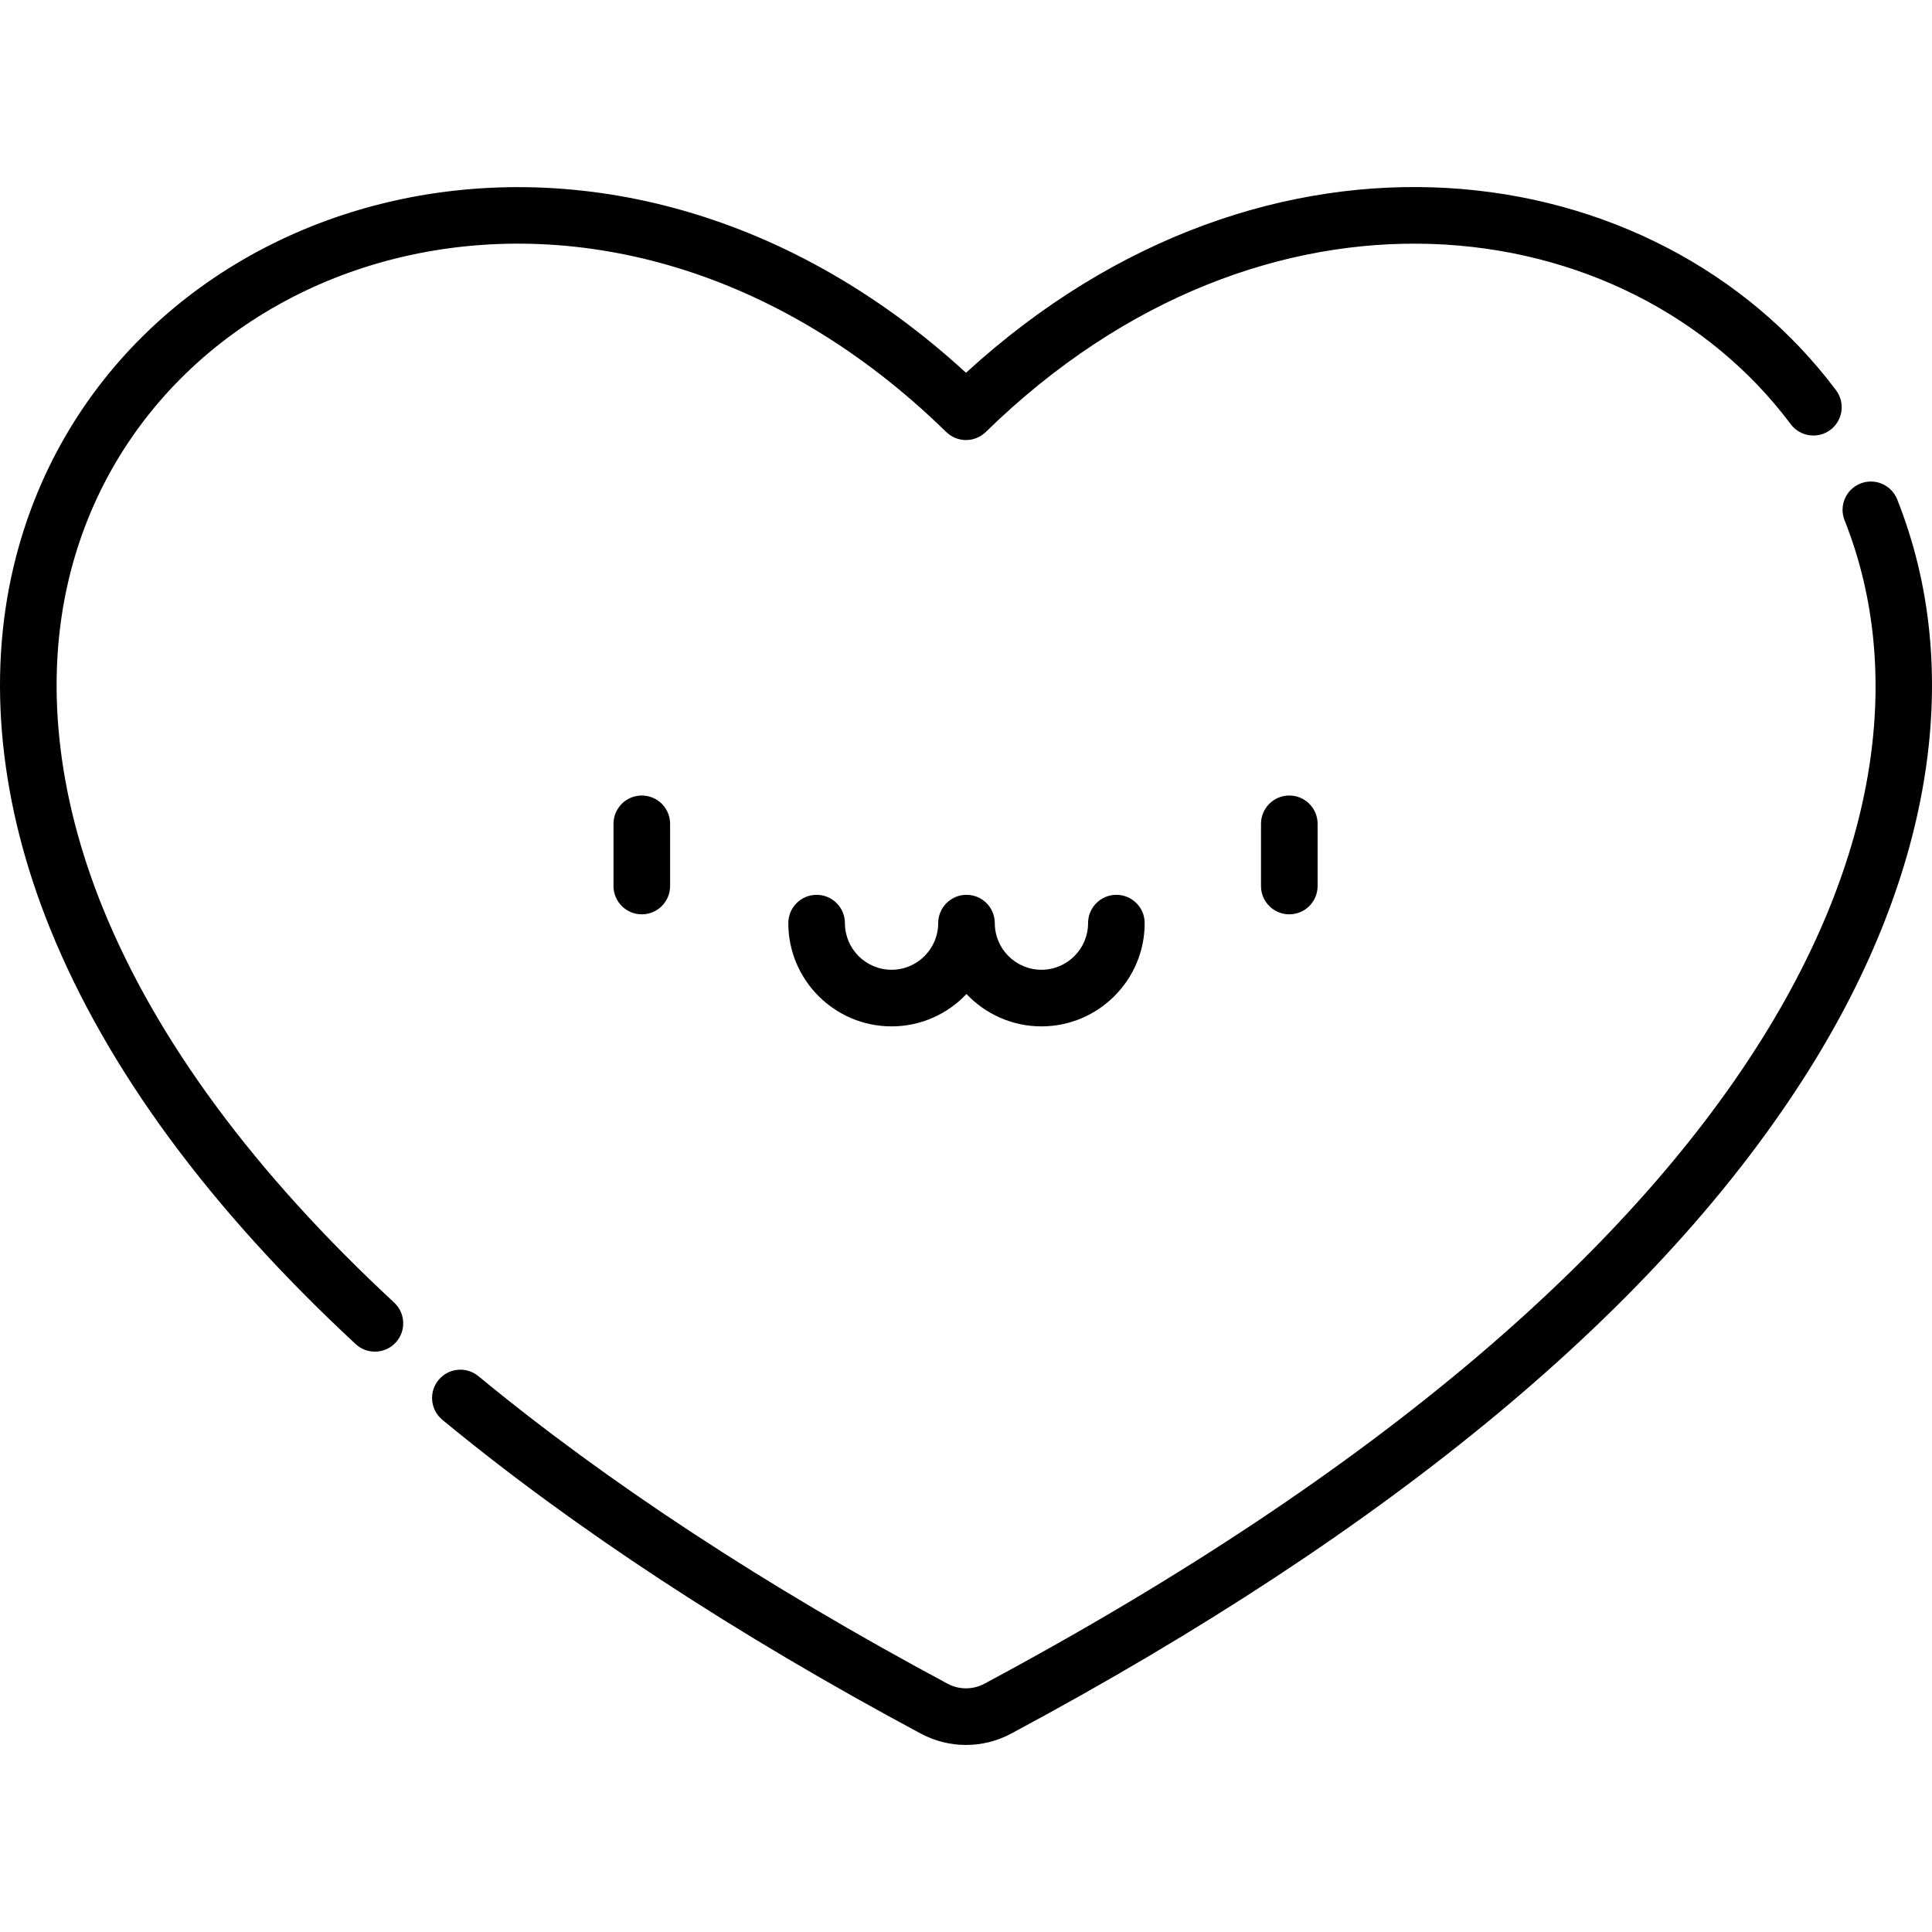 <svg id="Capa_1" enable-background="new 0 0 512 512" height="512" viewBox="0 0 512 512" width="512" xmlns="http://www.w3.org/2000/svg"><path d="m260.898 446.194c-3.068 1.644-6.73 1.643-9.798 0-48.247-25.848-90.074-53.268-124.323-81.5-3.197-2.635-7.925-2.18-10.559 1.017-2.635 3.197-2.18 7.924 1.017 10.559 35.009 28.859 77.664 56.834 126.78 83.147 7.504 4.02 16.463 4.021 23.968 0 101.161-54.197 172.33-113.428 211.53-176.047 32.87-52.507 41.13-106.145 23.259-151.032-1.532-3.848-5.894-5.727-9.744-4.194-3.849 1.532-5.727 5.895-4.195 9.744 29.536 74.186-14.832 194.136-227.935 308.306z"/><path d="m94.254 356.198c1.444 1.34 3.274 2.002 5.1 2.002 2.014 0 4.023-.806 5.501-2.399 2.818-3.037 2.64-7.783-.397-10.601-36.988-34.315-62.955-69.474-77.18-104.5-12.282-30.242-15.423-60.344-9.085-87.051 21.216-89.399 142.69-127.003 232.564-39.169 2.915 2.849 7.57 2.849 10.486 0 74.135-72.453 170.151-59.73 213.319-2.066 2.482 3.316 7.183 3.993 10.5 1.51 3.316-2.482 3.992-7.184 1.509-10.5-47.451-63.388-150.464-78.009-230.569-4.636-97.348-89.303-228.828-47.958-252.407 51.396-7.062 29.76-3.679 63.012 9.783 96.161 15.057 37.074 42.267 74.034 80.876 109.853z"/><path d="m177.583 234.808v-16.487c0-4.143-3.358-7.501-7.501-7.501s-7.501 3.358-7.501 7.501v16.487c0 4.143 3.358 7.501 7.501 7.501 4.142 0 7.501-3.359 7.501-7.501z"/><path d="m349.18 234.808v-16.487c0-4.143-3.358-7.501-7.501-7.501s-7.501 3.358-7.501 7.501v16.487c0 4.143 3.358 7.501 7.501 7.501 4.142 0 7.501-3.359 7.501-7.501z"/><path d="m256.13 263.429c4.991 5.272 12.046 8.571 19.861 8.571 15.087 0 27.362-12.275 27.362-27.362 0-4.143-3.358-7.501-7.501-7.501s-7.501 3.358-7.501 7.501c0 6.815-5.544 12.36-12.359 12.36s-12.36-5.545-12.36-12.36c0-4.143-3.358-7.501-7.501-7.501s-7.501 3.358-7.501 7.501c0 6.815-5.544 12.36-12.359 12.36s-12.359-5.545-12.359-12.36c0-4.143-3.358-7.501-7.501-7.501s-7.501 3.358-7.501 7.501c0 15.087 12.274 27.362 27.362 27.362 7.813 0 14.868-3.299 19.858-8.571z"/></svg>